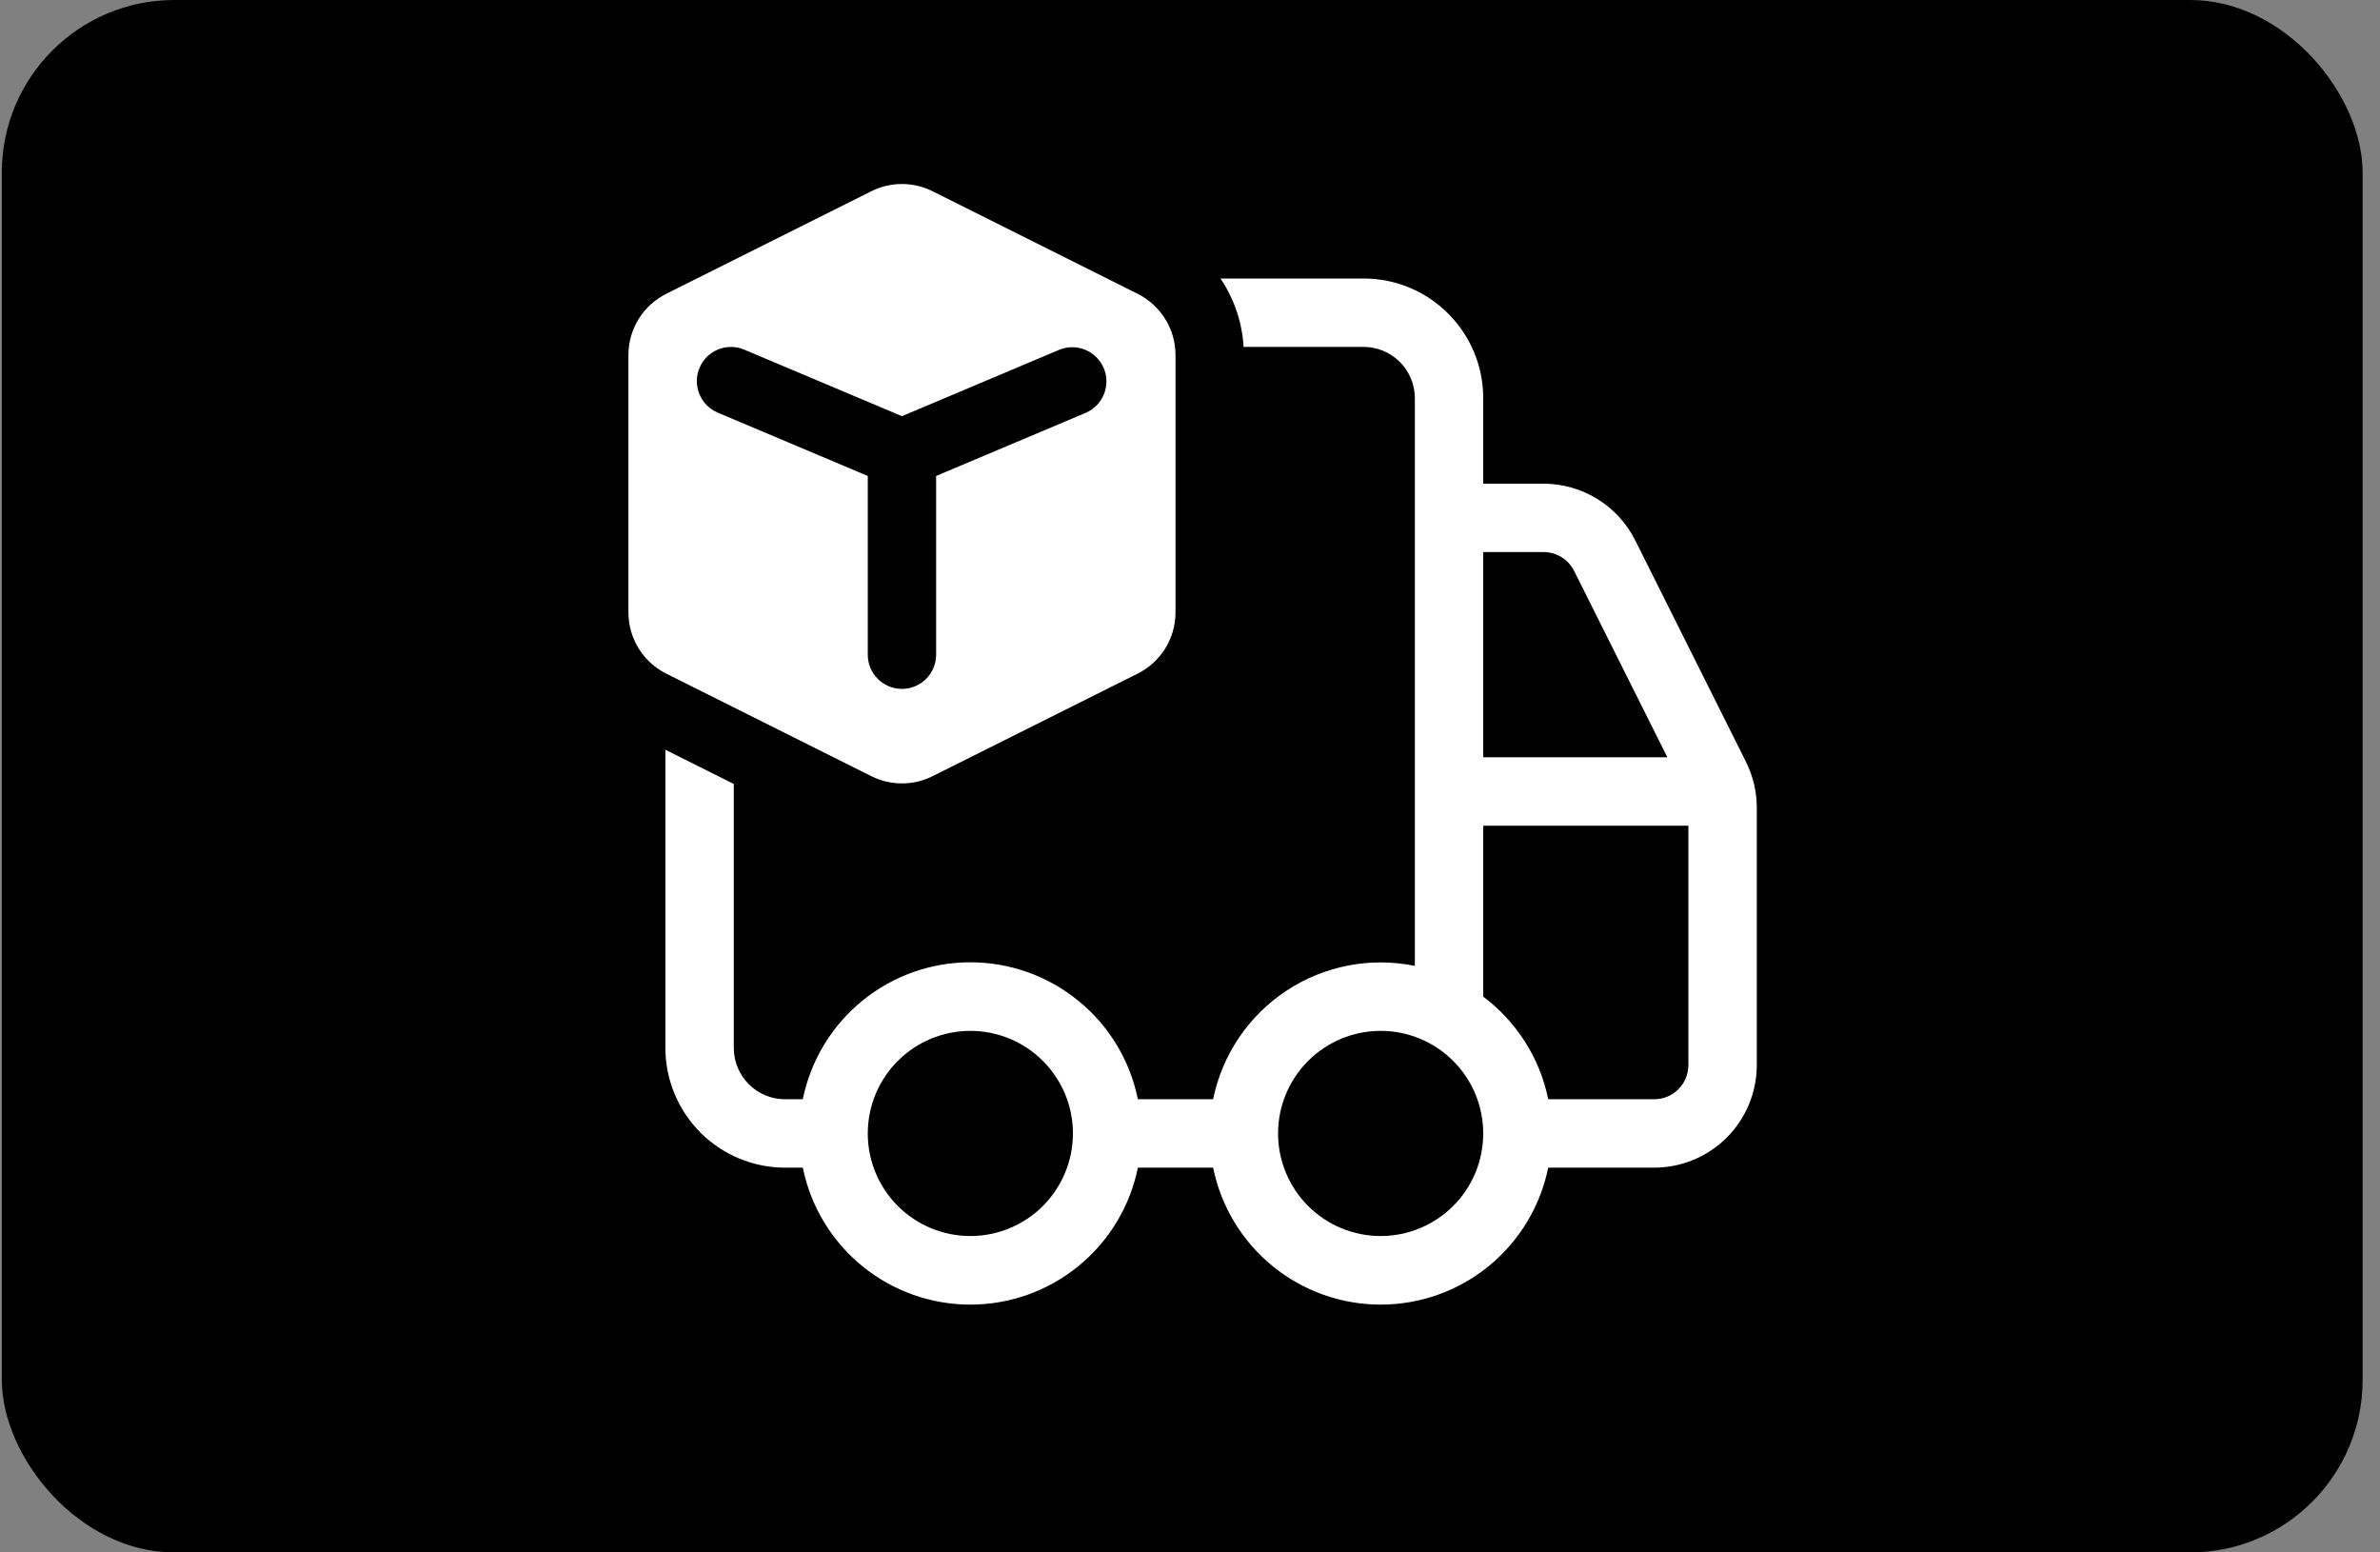 <svg width="69" height="45" viewBox="0 0 69 45" fill="none" xmlns="http://www.w3.org/2000/svg">
<rect x="0" y="0" width="69" height="45" fill="#808080" stroke="none"/>
<rect x="0.053" width="68.443" height="45" rx="5" fill="black"/>
<path d="M18.219 17.752V10.29C18.219 9.921 18.322 9.561 18.515 9.248C18.709 8.935 18.986 8.682 19.315 8.517L25.263 5.543C25.538 5.406 25.841 5.334 26.149 5.334C26.457 5.334 26.76 5.406 27.035 5.543L32.983 8.517C33.312 8.682 33.589 8.935 33.783 9.248C33.977 9.561 34.079 9.921 34.08 10.29V17.752C34.08 18.12 33.977 18.482 33.784 18.795C33.59 19.108 33.313 19.362 32.983 19.526L27.035 22.5C26.76 22.638 26.457 22.709 26.149 22.709C25.841 22.709 25.538 22.638 25.263 22.5L19.315 19.526C18.986 19.362 18.708 19.108 18.515 18.795C18.321 18.482 18.219 18.12 18.219 17.752ZM20.281 10.662C20.178 10.904 20.177 11.177 20.276 11.421C20.374 11.664 20.566 11.859 20.808 11.961L25.158 13.797V18.977C25.158 19.24 25.262 19.492 25.448 19.678C25.634 19.864 25.886 19.969 26.149 19.969C26.412 19.969 26.664 19.864 26.85 19.678C27.036 19.492 27.14 19.24 27.14 18.977V13.797L31.49 11.961C31.727 11.855 31.913 11.661 32.008 11.419C32.103 11.178 32.1 10.909 31.999 10.67C31.898 10.431 31.707 10.242 31.468 10.142C31.229 10.041 30.96 10.039 30.719 10.135L26.149 12.064L21.577 10.135C21.335 10.033 21.062 10.031 20.819 10.13C20.575 10.229 20.383 10.42 20.281 10.662ZM19.291 30.377V21.733L21.274 22.724V30.377C21.274 31.2 21.94 31.864 22.761 31.864H23.274C23.502 30.744 24.11 29.736 24.995 29.013C25.88 28.289 26.988 27.894 28.132 27.894C29.275 27.894 30.383 28.289 31.268 29.013C32.154 29.736 32.762 30.744 32.989 31.864H35.17C35.3 31.226 35.554 30.62 35.919 30.081C36.283 29.541 36.75 29.079 37.293 28.72C37.837 28.36 38.445 28.112 39.084 27.988C39.724 27.864 40.381 27.868 41.019 27.998V11.543C41.019 11.148 40.862 10.77 40.583 10.491C40.304 10.212 39.926 10.056 39.532 10.056H36.054C36.012 9.347 35.781 8.662 35.384 8.073H39.532C41.447 8.073 43.001 9.627 43.001 11.543V14.021H44.748C45.3 14.021 45.842 14.175 46.312 14.466C46.782 14.756 47.162 15.172 47.409 15.666L50.617 22.08C50.823 22.494 50.932 22.948 50.932 23.41V30.873C50.932 31.662 50.618 32.418 50.061 32.976C49.503 33.533 48.746 33.847 47.958 33.847H44.885C44.657 34.967 44.049 35.975 43.164 36.698C42.279 37.422 41.171 37.817 40.027 37.817C38.884 37.817 37.776 37.422 36.891 36.698C36.005 35.975 35.398 34.967 35.17 33.847H32.989C32.762 34.967 32.154 35.975 31.268 36.698C30.383 37.422 29.275 37.817 28.132 37.817C26.988 37.817 25.88 37.422 24.995 36.698C24.11 35.975 23.502 34.967 23.274 33.847H22.761C21.841 33.847 20.958 33.481 20.308 32.831C19.657 32.18 19.291 31.297 19.291 30.377ZM44.885 31.864H47.958C48.221 31.864 48.473 31.76 48.659 31.574C48.845 31.388 48.949 31.136 48.949 30.873V23.934H43.001V28.89C43.953 29.604 44.641 30.655 44.885 31.864ZM48.339 21.951L45.638 16.553C45.556 16.388 45.43 16.249 45.273 16.152C45.117 16.055 44.936 16.004 44.752 16.003H43.001V21.951H48.339ZM25.158 32.855C25.158 33.644 25.471 34.401 26.029 34.958C26.587 35.516 27.343 35.829 28.132 35.829C28.921 35.829 29.677 35.516 30.235 34.958C30.792 34.401 31.106 33.644 31.106 32.855C31.106 32.067 30.792 31.31 30.235 30.753C29.677 30.195 28.921 29.882 28.132 29.882C27.343 29.882 26.587 30.195 26.029 30.753C25.471 31.31 25.158 32.067 25.158 32.855ZM40.027 35.829C40.816 35.829 41.572 35.516 42.13 34.958C42.688 34.401 43.001 33.644 43.001 32.855C43.001 32.067 42.688 31.31 42.13 30.753C41.572 30.195 40.816 29.882 40.027 29.882C39.239 29.882 38.482 30.195 37.925 30.753C37.367 31.31 37.053 32.067 37.053 32.855C37.053 33.644 37.367 34.401 37.925 34.958C38.482 35.516 39.239 35.829 40.027 35.829Z" fill="white"/>
</svg>
